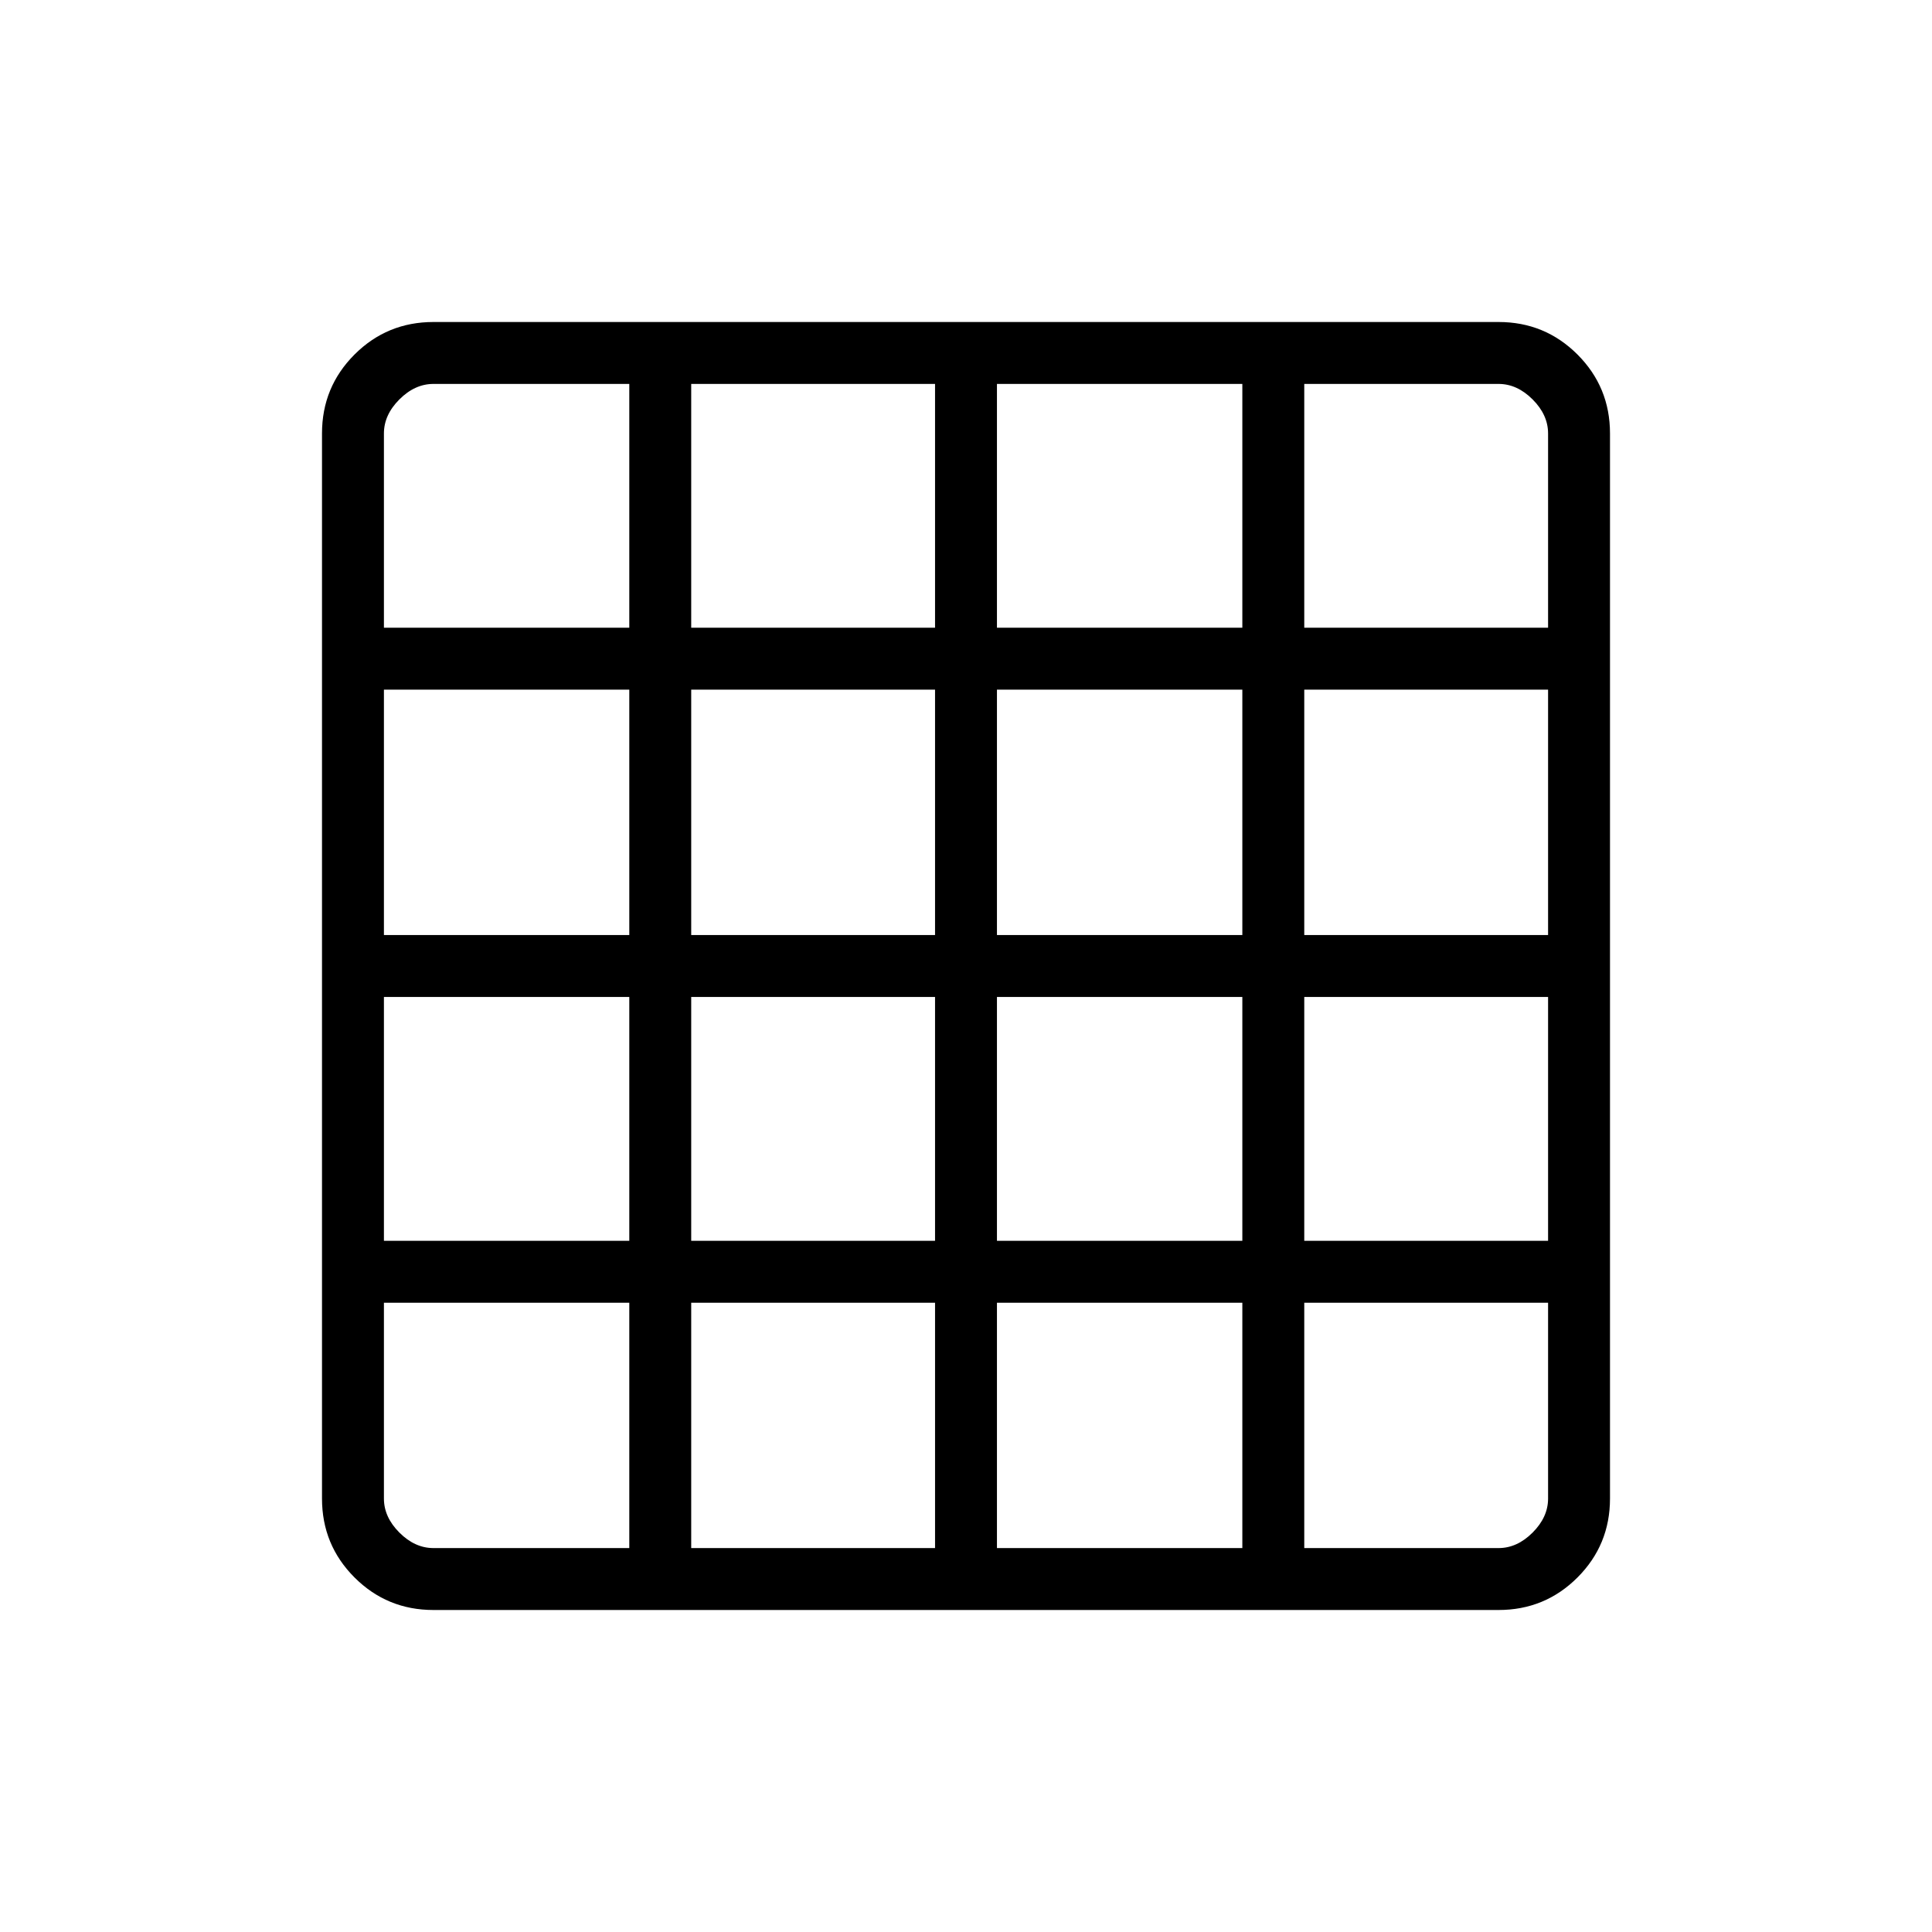 <svg xmlns="http://www.w3.org/2000/svg" height="48" viewBox="0 -960 960 960" width="48"><path d="M215.38-190.77h97.31v-121.92H190.77v97.31q0 9.23 7.69 16.92 7.69 7.69 16.92 7.69Zm128.08 0h121.16v-121.92H343.46v121.92Zm151.92 0h121.93v-121.92H495.38v121.92Zm152.7 0h96.54q9.23 0 16.92-7.69 7.69-7.69 7.69-16.92v-97.31H648.08v121.92ZM190.77-648.08h121.92v-121.15h-97.31q-9.23 0-16.92 7.69-7.69 7.69-7.69 16.92v96.54Zm0 152.7h121.92v-121.93H190.77v121.93Zm0 151.92h121.92v-121.16H190.77v121.16Zm152.69-304.62h121.16v-121.15H343.46v121.15Zm0 152.7h121.16v-121.93H343.46v121.93Zm0 151.92h121.16v-121.16H343.46v121.16Zm151.92-304.62h121.93v-121.15H495.38v121.15Zm0 152.7h121.93v-121.93H495.38v121.93Zm0 151.92h121.93v-121.16H495.38v121.16Zm152.7-304.62h121.15v-96.54q0-9.23-7.69-16.92-7.69-7.69-16.92-7.69h-96.54v121.15Zm0 152.7h121.15v-121.93H648.08v121.93Zm0 151.92h121.15v-121.16H648.08v121.16ZM215.38-160q-23.05 0-39.22-16.16Q160-192.33 160-215.38v-529.24q0-23.05 16.16-39.22Q192.33-800 215.38-800h529.24q23.05 0 39.22 16.16Q800-767.67 800-744.62v529.24q0 23.05-16.16 39.22Q767.67-160 744.62-160H215.38Z"/></svg>